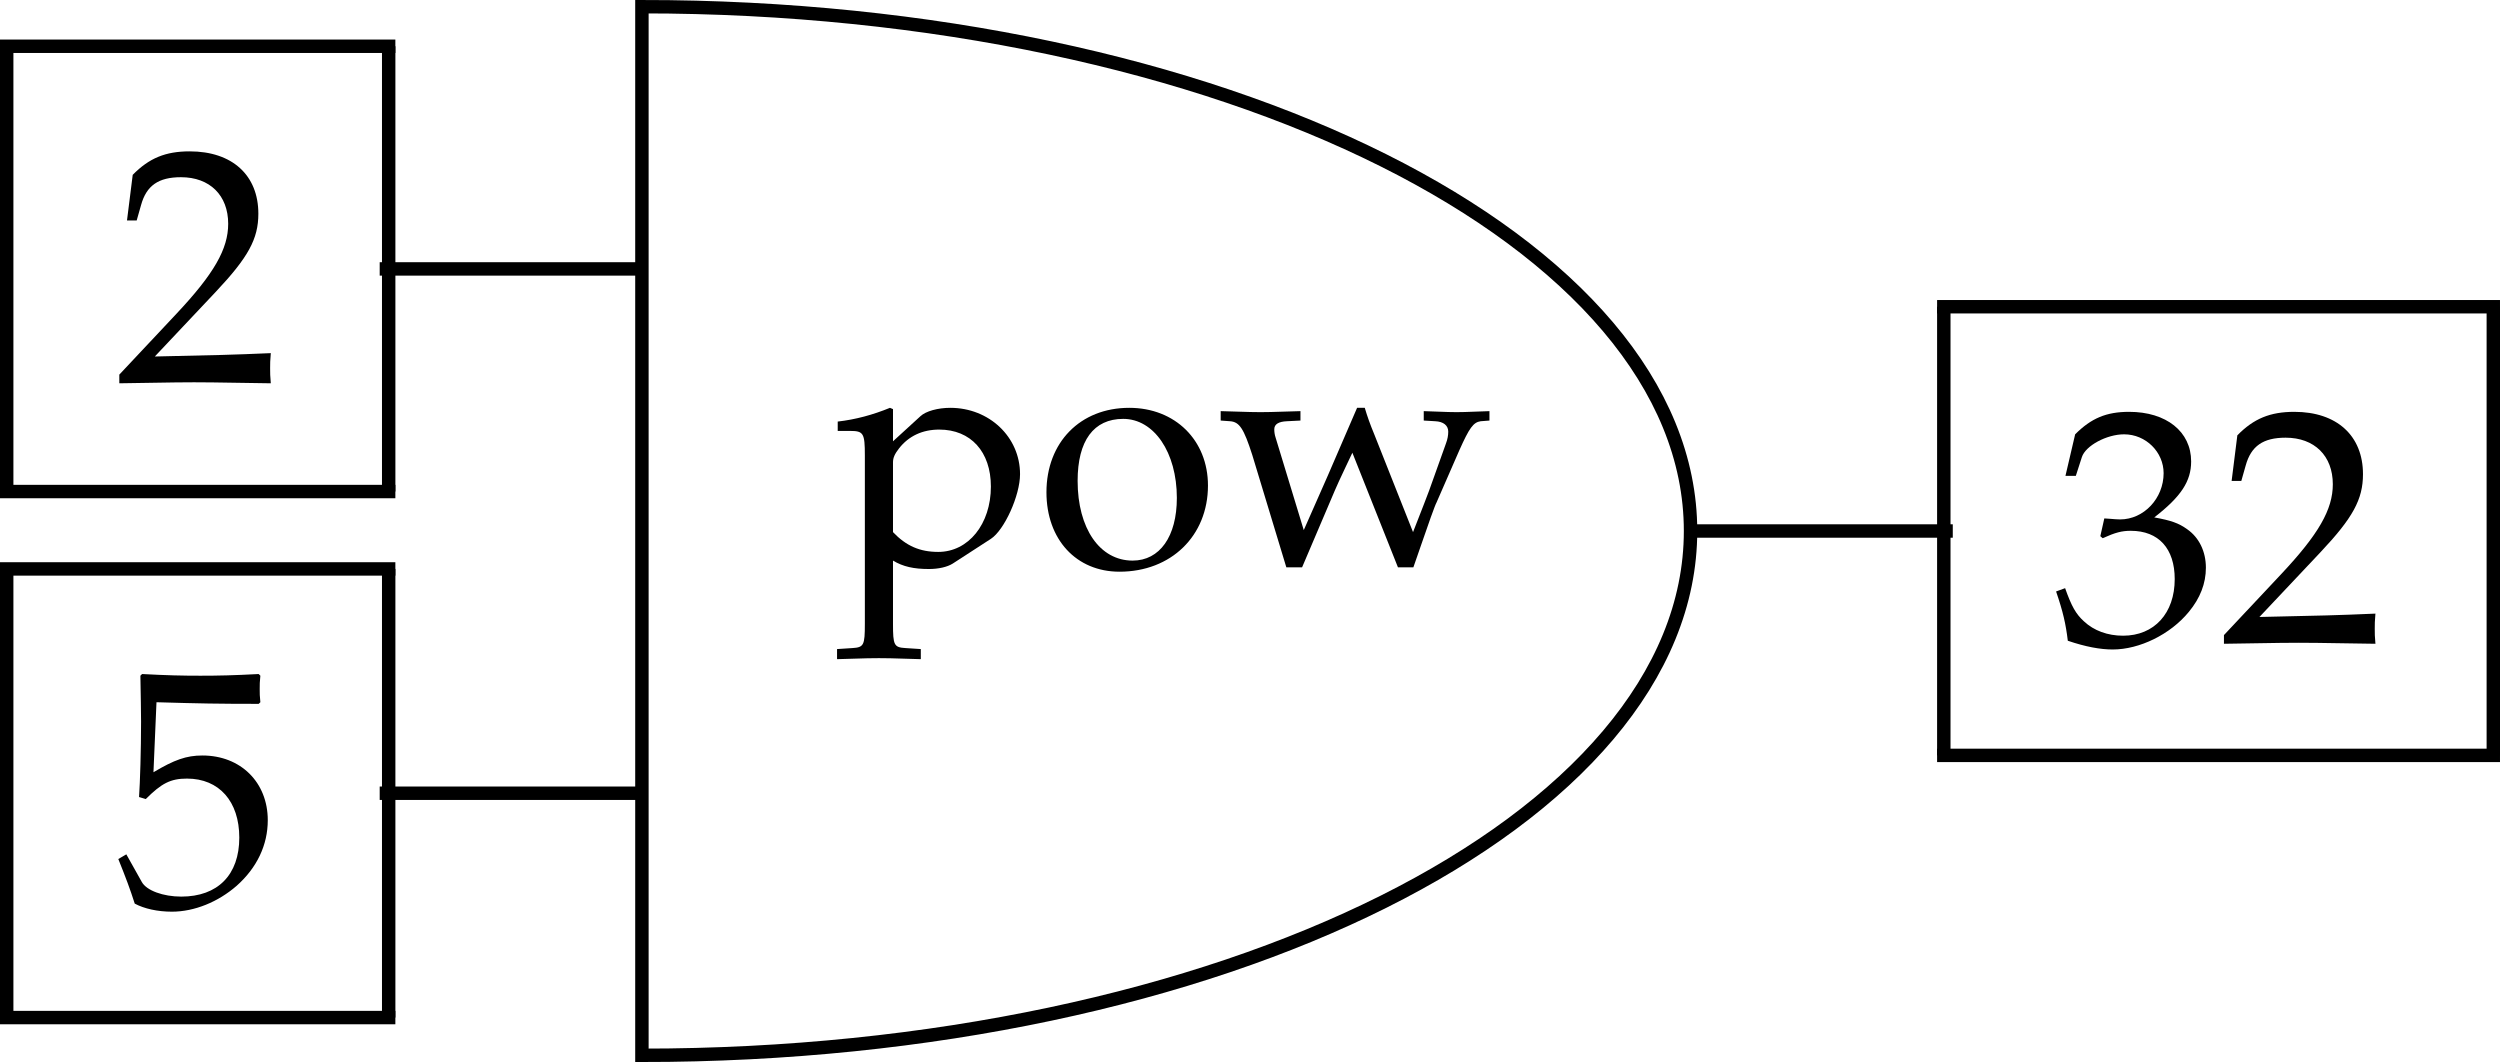 <?xml version='1.0' encoding='UTF-8'?>
<!-- This file was generated by dvisvgm 2.12 -->
<svg version='1.1' xmlns='http://www.w3.org/2000/svg' xmlns:xlink='http://www.w3.org/1999/xlink' width='104.069pt' height='44.209pt' viewBox='157.996 715.575 104.069 44.209'>
<defs>
<path id='g5-50' d='M.096-.137V.018C1.213 0 1.213 0 1.429 0S1.644 0 2.798 .018C2.786-.108 2.786-.167 2.786-.251C2.786-.329 2.786-.389 2.798-.52C2.11-.49 1.835-.484 .729-.46L1.817-1.614C2.397-2.23 2.576-2.558 2.576-3.007C2.576-3.694 2.11-4.119 1.351-4.119C.921-4.119 .628-3.999 .335-3.7L.233-2.887H.406L.484-3.162C.58-3.509 .795-3.658 1.196-3.658C1.71-3.658 2.038-3.335 2.038-2.827C2.038-2.379 1.787-1.937 1.112-1.219L.096-.137Z'/>
<path id='g5-51' d='M.257-2.977H.442L.55-3.312C.616-3.515 .992-3.718 1.303-3.718C1.692-3.718 2.008-3.401 2.008-3.025C2.008-2.576 1.656-2.2 1.231-2.2C1.184-2.2 1.118-2.206 1.04-2.212L.95-2.218L.879-1.901L.921-1.865C1.148-1.967 1.261-1.997 1.423-1.997C1.919-1.997 2.206-1.68 2.206-1.136C2.206-.526 1.841-.126 1.285-.126C1.01-.126 .765-.215 .586-.383C.442-.514 .365-.652 .251-.974L.09-.915C.215-.55 .263-.335 .299-.036C.616 .072 .879 .12 1.1 .12C1.578 .12 2.128-.149 2.457-.55C2.66-.795 2.762-1.058 2.762-1.339C2.762-1.626 2.642-1.877 2.427-2.026C2.277-2.134 2.14-2.182 1.841-2.236C2.319-2.606 2.499-2.881 2.499-3.234C2.499-3.766 2.056-4.119 1.393-4.119C.986-4.119 .717-4.005 .43-3.718L.257-2.977Z'/>
<path id='g5-53' d='M.759-3.616C1.53-3.593 1.865-3.587 2.582-3.587L2.612-3.616C2.6-3.724 2.6-3.772 2.6-3.85C2.6-3.933 2.6-3.981 2.612-4.089L2.582-4.119C2.134-4.095 1.865-4.089 1.542-4.089C1.213-4.089 .95-4.095 .502-4.119L.472-4.089C.478-3.724 .484-3.461 .484-3.27C.484-2.762 .466-2.188 .448-1.925L.568-1.889C.849-2.17 1.01-2.254 1.303-2.254C1.877-2.254 2.236-1.847 2.236-1.201C2.236-.538 1.853-.149 1.201-.149C.879-.149 .58-.257 .496-.412L.221-.903L.078-.819C.215-.478 .287-.287 .371-.024C.538 .066 .777 .12 1.034 .12C1.435 .12 1.859-.054 2.188-.341C2.552-.664 2.744-1.07 2.744-1.512C2.744-2.188 2.26-2.666 1.578-2.666C1.291-2.666 1.076-2.588 .705-2.367L.759-3.616Z'/>
<path id='g5-111' d='M1.668-2.803C.795-2.803 .191-2.188 .191-1.297C.191-.454 .723 .12 1.494 .12C2.415 .12 3.072-.52 3.072-1.417C3.072-2.224 2.487-2.803 1.668-2.803ZM1.56-2.606C2.11-2.606 2.517-2.008 2.517-1.196C2.517-.508 2.212-.078 1.728-.078C1.142-.078 .747-.652 .747-1.5C.747-2.218 1.034-2.606 1.56-2.606Z'/>
<path id='g5-112' d='M.06-2.391H.281C.52-2.391 .544-2.349 .544-1.955V1.052C.544 1.429 .526 1.47 .323 1.482L.048 1.5V1.68C.646 1.662 .646 1.662 .795 1.662S.944 1.662 1.542 1.68V1.5L1.267 1.482C1.064 1.47 1.046 1.429 1.046 1.052V-.078C1.225 .03 1.417 .072 1.686 .072C1.859 .072 2.014 .036 2.11-.024L2.792-.466C3.031-.622 3.312-1.237 3.312-1.62C3.312-2.283 2.762-2.803 2.068-2.803C1.847-2.803 1.632-2.744 1.536-2.654L1.046-2.206V-2.78L.992-2.803C.687-2.678 .377-2.594 .06-2.558V-2.391ZM1.046-1.829C1.046-1.913 1.076-1.979 1.154-2.08C1.327-2.301 1.572-2.415 1.871-2.415C2.433-2.415 2.792-2.02 2.792-1.399C2.792-.729 2.391-.233 1.853-.233C1.524-.233 1.279-.341 1.046-.586V-1.829Z'/>
<path id='g5-119' d='M2.469-2.803C1.979-1.662 1.889-1.459 1.518-.622L1.016-2.271C.998-2.325 .992-2.373 .992-2.421C.992-2.511 1.07-2.558 1.219-2.564L1.459-2.576V-2.744C.867-2.726 .867-2.726 .747-2.726S.628-2.726 .036-2.744V-2.576L.203-2.564C.371-2.552 .448-2.433 .598-1.967L1.207 .042H1.488L2.074-1.333C2.104-1.405 2.17-1.548 2.266-1.751L2.385-2.002L3.198 .042H3.473C3.515-.084 3.563-.221 3.61-.353C3.73-.705 3.862-1.076 3.885-1.112L4.292-2.044C4.471-2.445 4.543-2.546 4.674-2.564L4.83-2.576V-2.744C4.34-2.726 4.34-2.726 4.244-2.726S4.148-2.726 3.658-2.744V-2.576L3.862-2.564C4.011-2.558 4.095-2.487 4.095-2.379C4.095-2.313 4.083-2.242 4.053-2.164L3.754-1.327C3.706-1.196 3.658-1.076 3.467-.586L2.78-2.319C2.696-2.523 2.654-2.642 2.606-2.803H2.469Z'/>
<use id='g26-50' xlink:href='#g5-50' transform='scale(1.667)'/>
<use id='g26-51' xlink:href='#g5-51' transform='scale(1.667)'/>
<use id='g26-53' xlink:href='#g5-53' transform='scale(1.667)'/>
<use id='g26-111' xlink:href='#g5-111' transform='scale(1.667)'/>
<use id='g26-112' xlink:href='#g5-112' transform='scale(1.667)'/>
<use id='g26-119' xlink:href='#g5-119' transform='scale(1.667)'/>
</defs>
<g id='page1' transform='matrix(1.4 0 0 1.4 0 0)'>
<path d='M131.941 511.324V542.504C149.16 542.504 163.121 535.527 163.121 526.914C163.121 518.305 149.16 511.324 131.941 511.324Z' stroke='#000' fill='none' stroke-width='.399' stroke-miterlimit='10'/>
<g transform='matrix(1 0 0 1 -9.868 1.009)'>
<use x='147.531' y='526.915' xlink:href='#g26-112'/>
<use x='153.519' y='526.915' xlink:href='#g26-111'/>
<use x='158.958' y='526.915' xlink:href='#g26-119'/>
</g>
<path d='M124.144 519.121H131.941M124.144 534.711H131.941M163.121 526.914H170.918' stroke='#000' fill='none' stroke-width='.399' stroke-miterlimit='10'/>
<g transform='matrix(1 0 0 1 -34.677 -4.423)'>
<use x='150.919' y='526.915' xlink:href='#g26-50'/>
</g>
<rect x='147.531' y='516.724' height='.399' width='11.756' transform='matrix(1 0 0 1 -34.677 -4.423)'/>
<rect x='147.531' y='516.923' height='13.24' width='.399' transform='matrix(1 0 0 1 -34.677 -4.423)'/>
<rect x='158.889' y='516.923' height='13.24' width='.399' transform='matrix(1 0 0 1 -34.677 -4.423)'/>
<rect x='147.531' y='529.964' height='.399' width='11.756' transform='matrix(1 0 0 1 -34.677 -4.423)'/>
<g transform='matrix(1 0 0 1 -34.677 11.118)'>
<use x='150.919' y='526.915' xlink:href='#g26-53'/>
</g>
<rect x='147.531' y='516.724' height='.399' width='11.756' transform='matrix(1 0 0 1 -34.677 11.118)'/>
<rect x='147.531' y='516.923' height='13.34' width='.399' transform='matrix(1 0 0 1 -34.677 11.118)'/>
<rect x='158.889' y='516.923' height='13.34' width='.399' transform='matrix(1 0 0 1 -34.677 11.118)'/>
<rect x='147.531' y='530.064' height='.399' width='11.756' transform='matrix(1 0 0 1 -34.677 11.118)'/>
<g transform='matrix(1 0 0 1 22.921 3.322)'>
<use x='150.919' y='526.915' xlink:href='#g26-51'/>
<use x='155.9' y='526.915' xlink:href='#g26-50'/>
</g>
<rect x='147.531' y='516.724' height='.399' width='16.737' transform='matrix(1 0 0 1 22.921 3.322)'/>
<rect x='147.531' y='516.923' height='13.34' width='.399' transform='matrix(1 0 0 1 22.921 3.322)'/>
<rect x='163.87' y='516.923' height='13.34' width='.399' transform='matrix(1 0 0 1 22.921 3.322)'/>
<rect x='147.531' y='530.064' height='.399' width='16.737' transform='matrix(1 0 0 1 22.921 3.322)'/>
</g>
</svg>